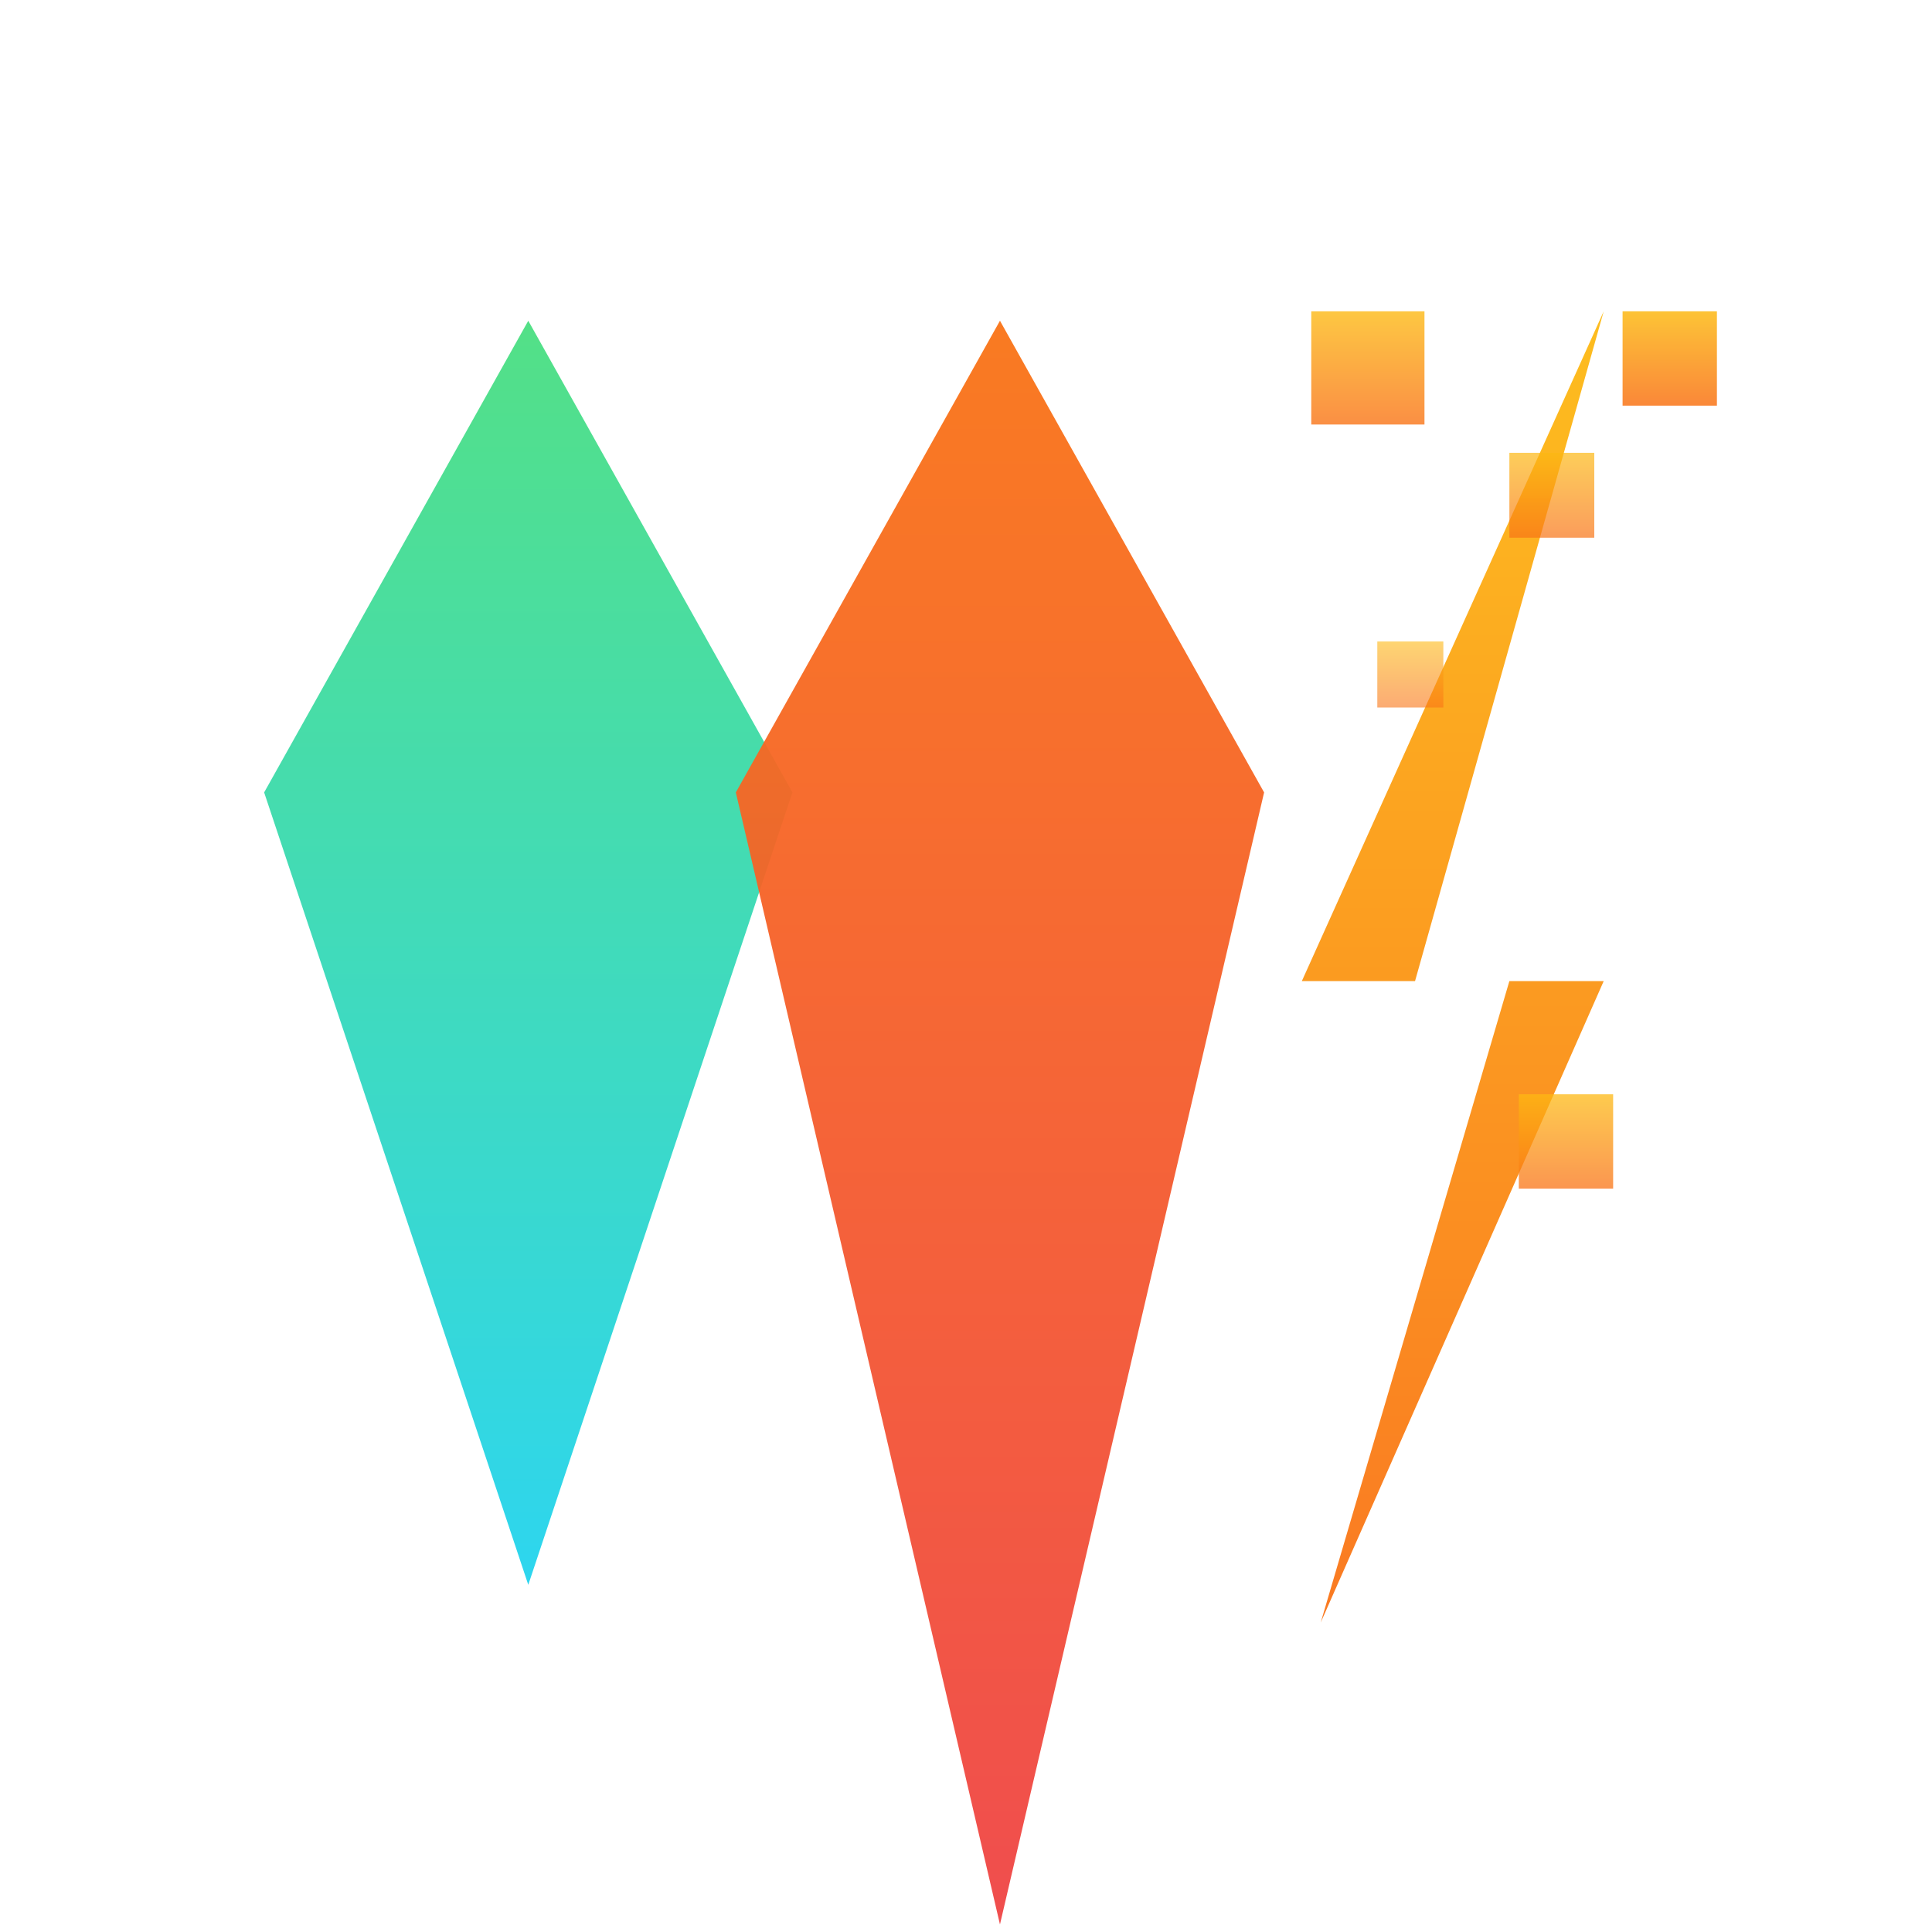 <svg xmlns="http://www.w3.org/2000/svg" viewBox="0 0 1024 1024" width="1024" height="1024">
  <!-- Gradient definitions -->
  <defs>
    <linearGradient id="grad1" x1="0%" y1="0%" x2="0%" y2="100%">
      <stop offset="0%" style="stop-color:#4ADE80;stop-opacity:1" />
      <stop offset="100%" style="stop-color:#22D3EE;stop-opacity:1" />
    </linearGradient>
    <linearGradient id="grad2" x1="0%" y1="0%" x2="0%" y2="100%">
      <stop offset="0%" style="stop-color:#F97316;stop-opacity:1" />
      <stop offset="100%" style="stop-color:#EF4444;stop-opacity:1" />
    </linearGradient>
    <linearGradient id="grad3" x1="0%" y1="0%" x2="0%" y2="100%">
      <stop offset="0%" style="stop-color:#FDB913;stop-opacity:1" />
      <stop offset="100%" style="stop-color:#F97316;stop-opacity:1" />
    </linearGradient>
  </defs>
  
  <!-- Left pillar (cyan to teal gradient) -->
  <polygon points="140,420 280,170 420,420 280,840" fill="url(#grad1)" style="opacity:0.95"/>
  
  <!-- Middle pillar (orange to red gradient) -->
  <polygon points="390,420 530,170 670,420 530,1020" fill="url(#grad2)" style="opacity:0.95"/>
  
  <!-- Lightning bolt (orange gradient) -->
  <path d="M 850 165 L 690 520 L 800 520 L 700 860 L 850 520 L 750 520 Z" fill="url(#grad3)" style="opacity:0.95"/>
  
  <!-- Small accent squares (matching lightning color) -->
  <rect x="695" y="165" width="60" height="60" fill="url(#grad3)" style="opacity:0.8"/>
  <rect x="800" y="240" width="45" height="45" fill="url(#grad3)" style="opacity:0.7"/>
  <rect x="860" y="165" width="50" height="50" fill="url(#grad3)" style="opacity:0.85"/>
  <rect x="730" y="340" width="35" height="35" fill="url(#grad3)" style="opacity:0.6"/>
  <rect x="805" y="580" width="50" height="50" fill="url(#grad3)" style="opacity:0.75"/>
</svg>

